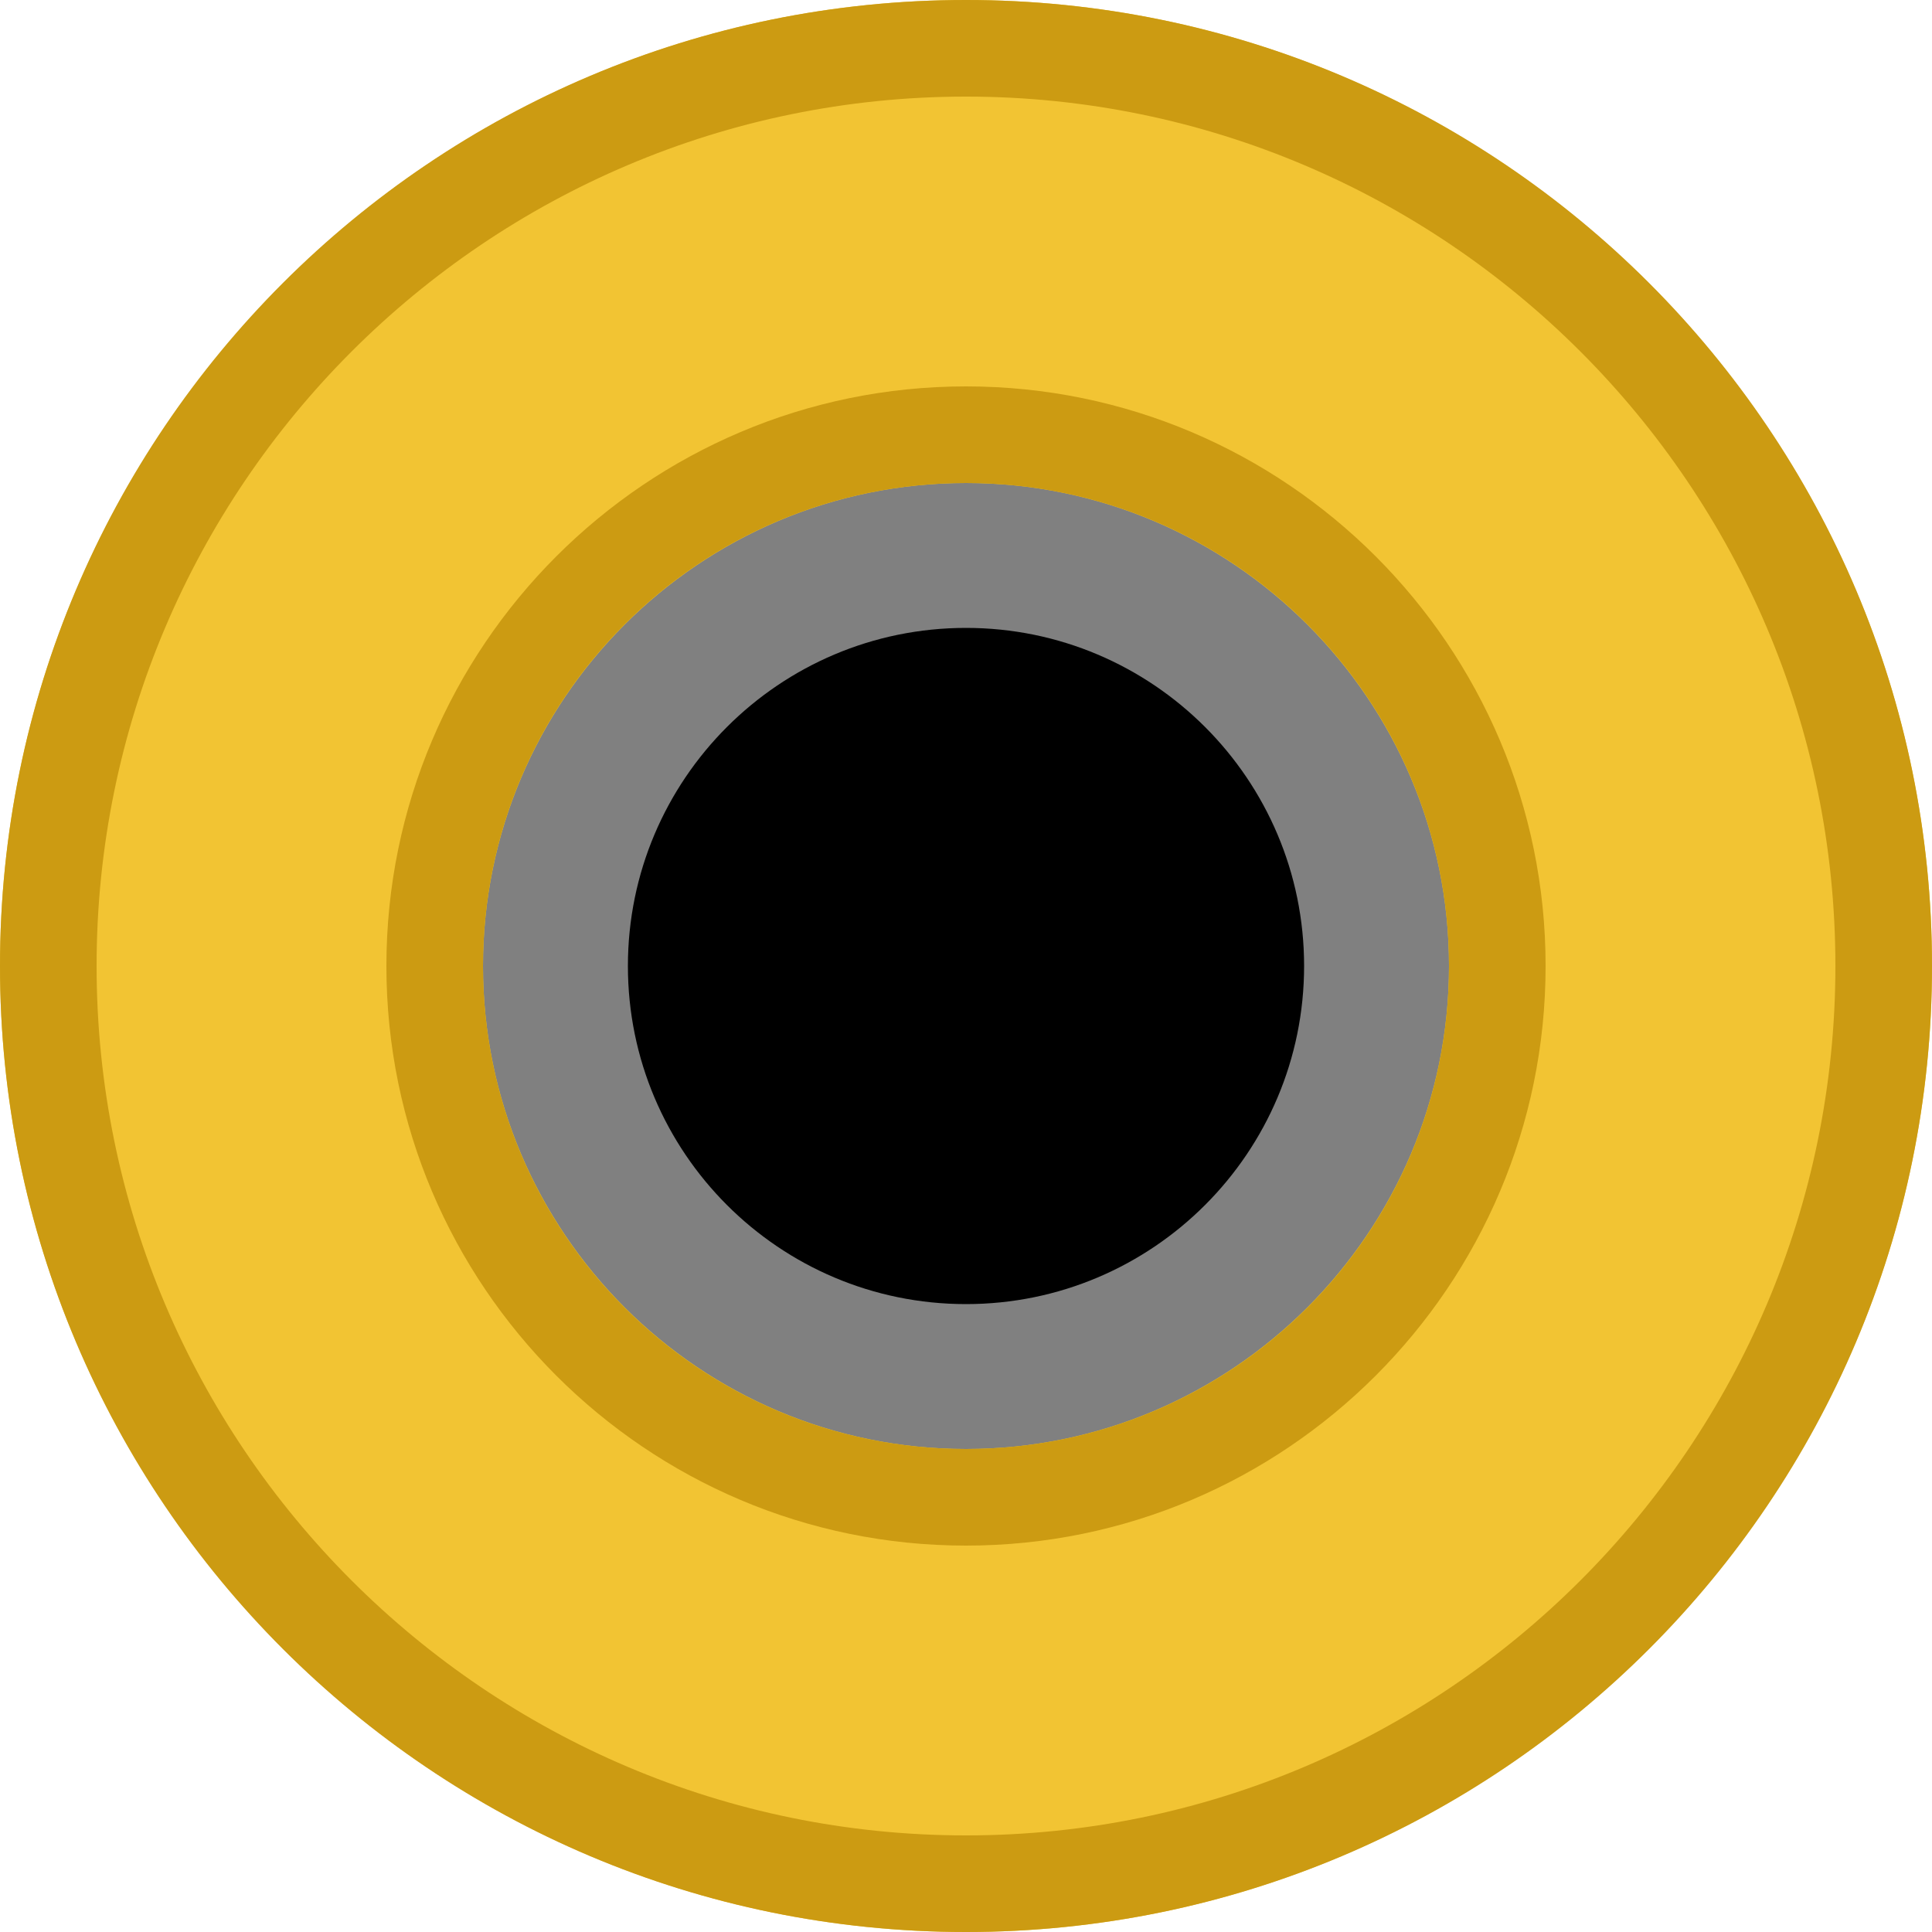 <?xml version="1.0" encoding="UTF-8" standalone="no"?>
<!-- Generator: Adobe Illustrator 24.3.0, SVG Export Plug-In . SVG Version: 6.00 Build 0)  -->

<svg
   xmlns:dc="http://purl.org/dc/elements/1.1/"
   xmlns:cc="http://creativecommons.org/ns#"
   xmlns:rdf="http://www.w3.org/1999/02/22-rdf-syntax-ns#"
   xmlns:svg="http://www.w3.org/2000/svg"
   xmlns="http://www.w3.org/2000/svg"
   xmlns:xlink="http://www.w3.org/1999/xlink"
   xmlns:sodipodi="http://sodipodi.sourceforge.net/DTD/sodipodi-0.dtd"
   xmlns:inkscape="http://www.inkscape.org/namespaces/inkscape"
   version="1.0"
   id="Layer_1"
   x="0px"
   y="0px"
   width="20px"
   height="20px"
   viewBox="0 0 20 20"
   enable-background="new 0 0 20 20"
   xml:space="preserve"
   sodipodi:docname="nysthi_gate_out.svg"
   inkscape:version="0.92.2 5c3e80d, 2017-08-06"><defs
     id="defs29" /><sodipodi:namedview
     pagecolor="#ffffff"
     bordercolor="#666666"
     borderopacity="1"
     objecttolerance="10"
     gridtolerance="10"
     guidetolerance="10"
     inkscape:pageopacity="0"
     inkscape:pageshadow="2"
     inkscape:window-width="748"
     inkscape:window-height="480"
     id="namedview27"
     showgrid="false"
     inkscape:pagecheckerboard="true"
     inkscape:zoom="11.8"
     inkscape:cx="10.000005"
     inkscape:cy="10"
     inkscape:window-x="0"
     inkscape:window-y="0"
     inkscape:window-maximized="0"
     inkscape:current-layer="Layer_1" /><g
     id="g24"><defs
       id="defs3"><rect
         id="SVGID_3_"
         x="0"
         y="-0"
         width="20"
         height="20" /></defs><clipPath
       id="SVGID_1_"><use
         xlink:href="#SVGID_3_"
         overflow="visible"
         id="use5" /></clipPath><g
       id="XMLID_1307_"
       clip-path="url(#SVGID_1_)"><g
         id="g21"><path
           id="path7255_1_"
           fill="#F2C433"
           d="M0,10c0-5.515,4.485-10,10-10     c5.515,0,10,4.485,10,10s-4.485,10-10,10C4.485,20,0,15.515,0,10" /><path
           id="path7261_1_"
           fill="#808080"
           d="M5,10C5,7.243,7.243,5,10,5     c2.757,0,5,2.243,5,5s-2.243,5-5,5c-2.757,0-5-2.243-5-5" /><path
           id="path7265_1_"
           d="M10,6.5c1.932,0,3.5,1.568,3.5,3.5c0,1.932-1.568,3.5-3.5,3.5     c-1.932,0-3.5-1.568-3.5-3.5C6.5,8.068,8.068,6.5,10,6.5" /><g
           id="g19"><g
             id="g13"><path
               fill="#CC9B12"
               d="M10,15c-2.761,0-5-2.239-5-5s2.239-5,5-5S15,7.239,15,10       S12.761,15,10,15 M10,16c3.309,0,6-2.691,6-6s-2.691-6-6-6       s-6,2.691-6,6S6.691,16,10,16L10,16z"
               id="path11" /></g><g
             id="g17"><path
               fill="#CC9B12"
               d="M10,19c-4.962,0-9-4.038-9-9s4.038-9,9-9s9,4.038,9,9       S14.962,19,10,19 M10,20c5.523,0,10-4.477,10-10s-4.477-10-10-10       s-10,4.477-10,10S4.477,20,10,20L10,20z"
               id="path15" /></g></g></g></g></g></svg>